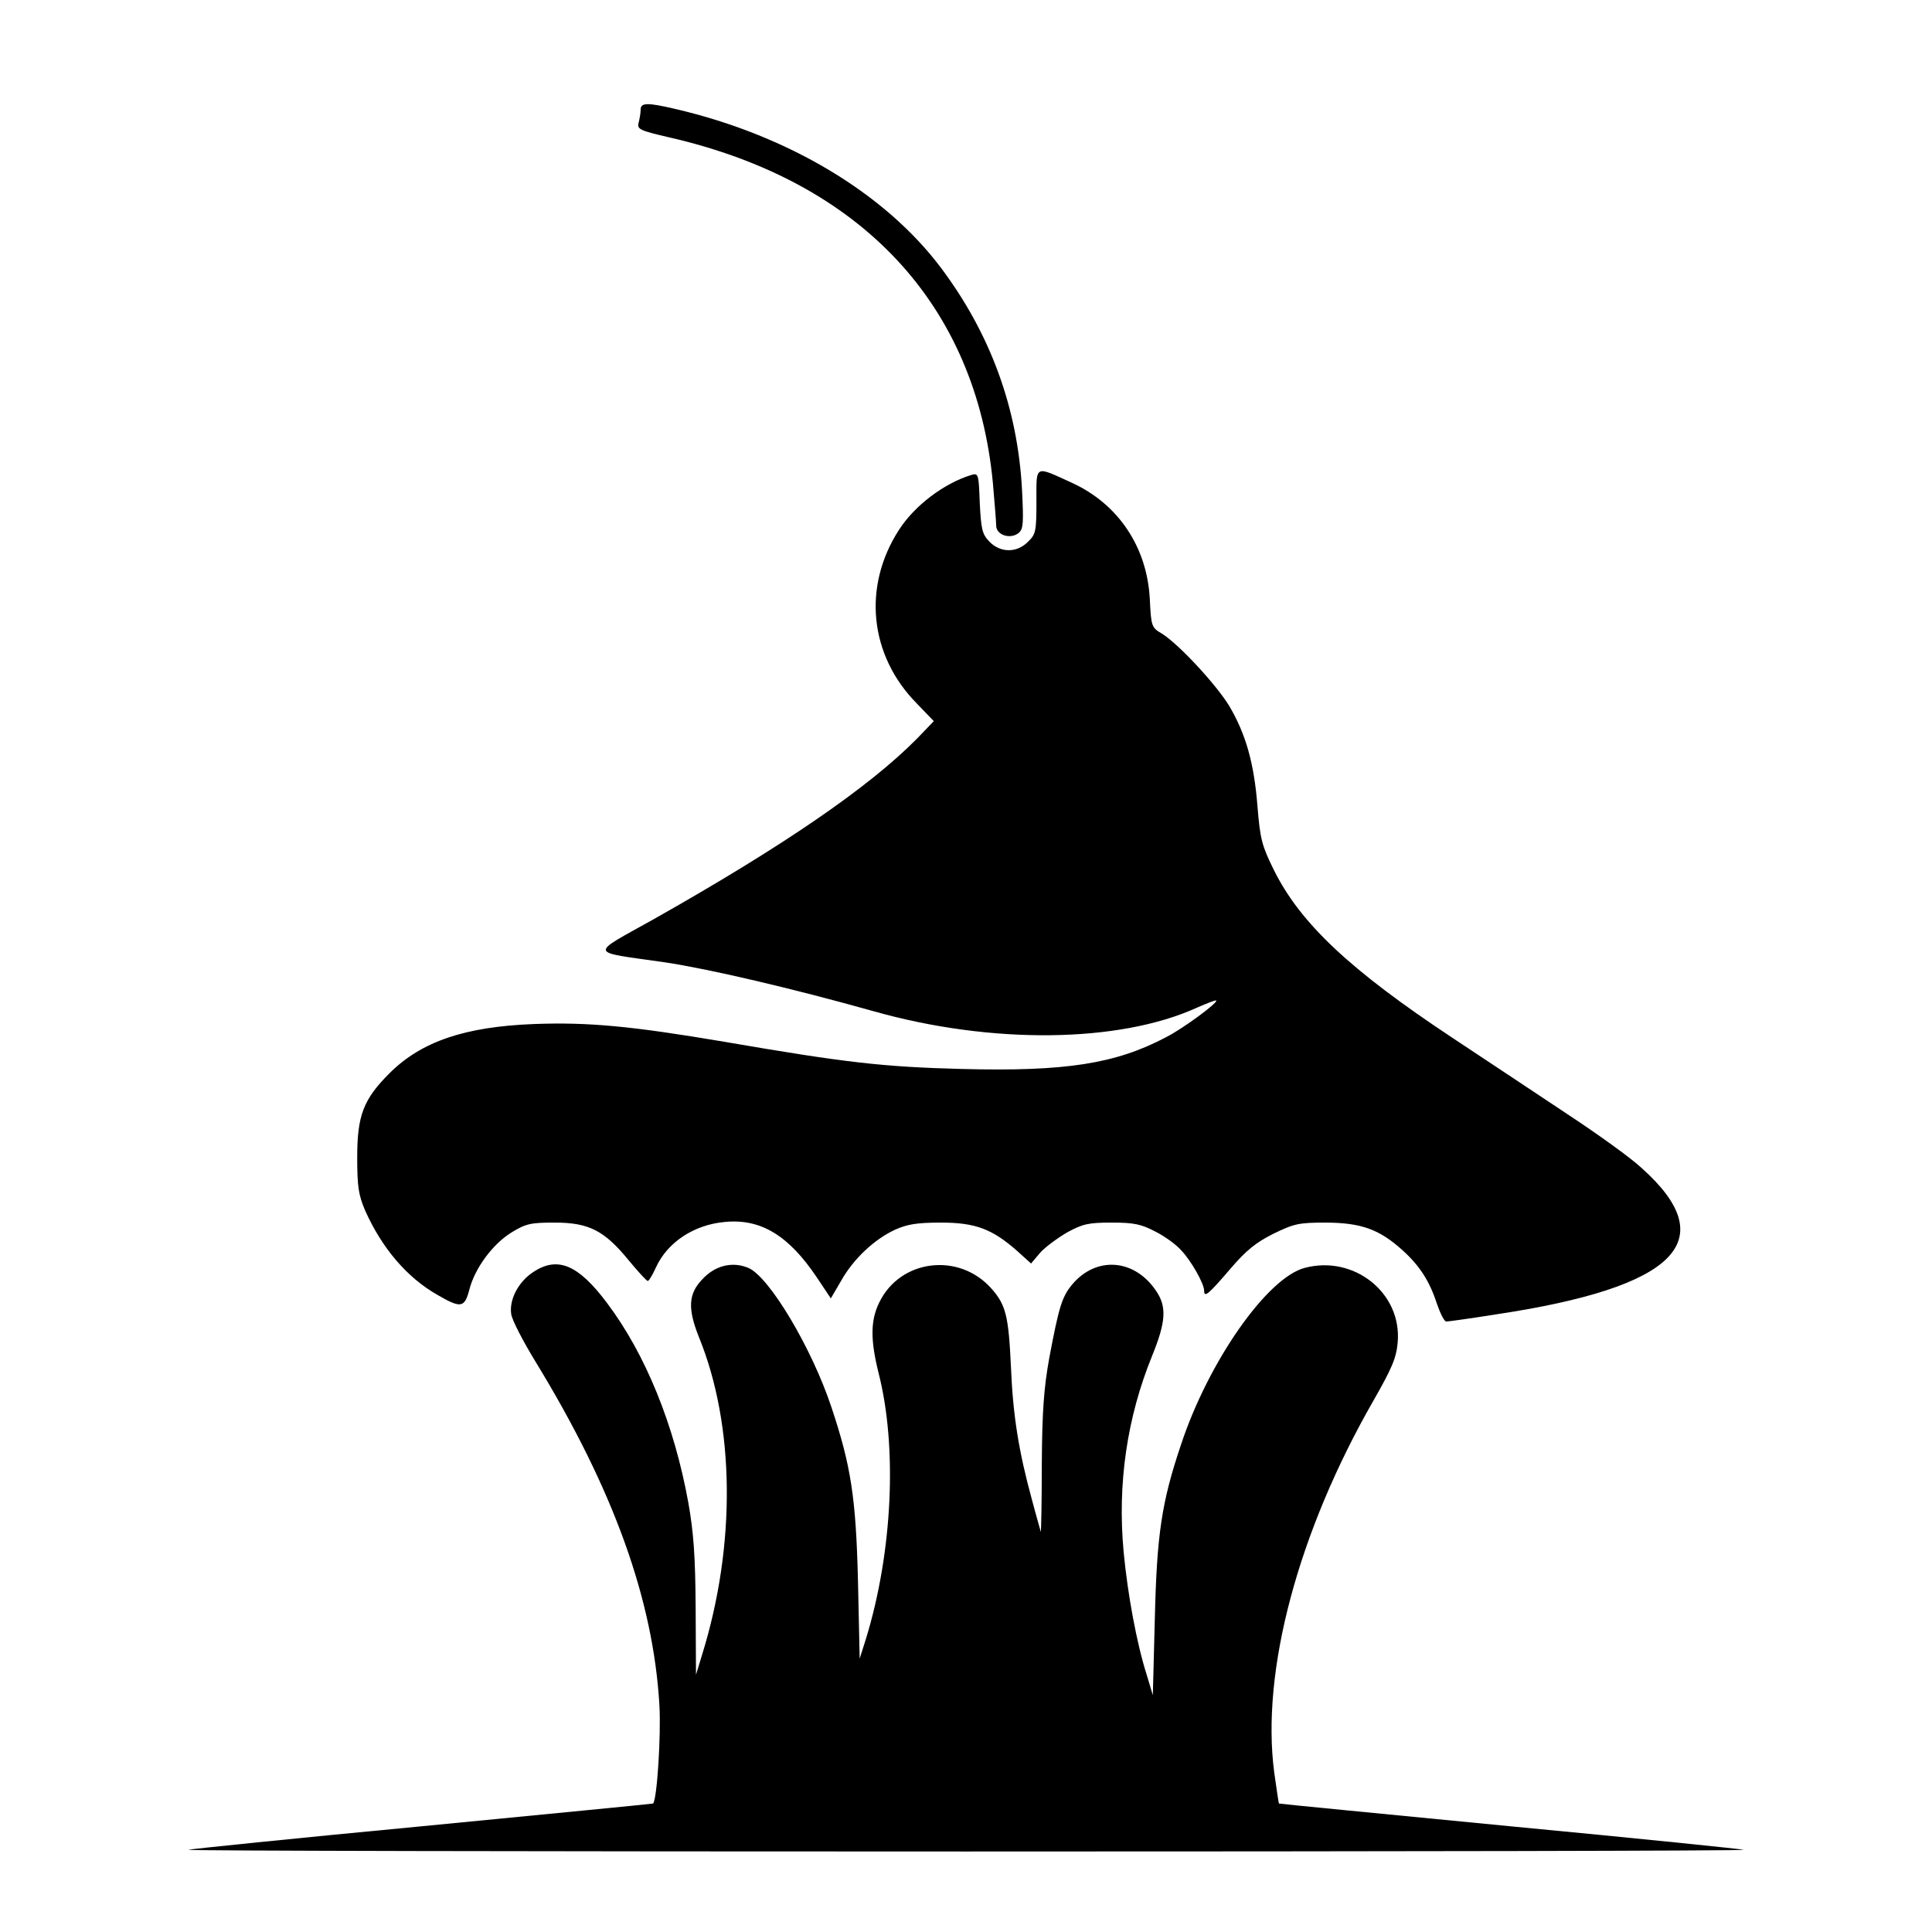 <?xml version="1.0" standalone="no"?>
<!DOCTYPE svg PUBLIC "-//W3C//DTD SVG 20010904//EN"
 "http://www.w3.org/TR/2001/REC-SVG-20010904/DTD/svg10.dtd">
<svg version="1.0" xmlns="http://www.w3.org/2000/svg"
 width="576pt" height="576pt" viewBox="0 0 576 576"
 preserveAspectRatio="xMidYMid meet">
<g transform="translate(0,576) scale(0.1,-0.1)"
fill="#000000" stroke="none">
<path d="M1910 5433 c0 -10 -3 -27 -6 -39 -5 -19 2 -23 93 -44 570 -131 912
-497 963 -1028 5 -59 10 -117 10 -129 0 -28 42 -42 67 -22 14 12 15 30 10 129
-13 243 -94 465 -242 662 -167 222 -456 395 -791 473 -85 20 -104 19 -104 -2z"/>
<path d="M3090 4265 c0 -89 -2 -98 -25 -120 -33 -34 -83 -34 -116 1 -21 22
-24 37 -28 115 -3 86 -4 89 -25 83 -82 -25 -170 -92 -216 -164 -109 -169 -88
-374 53 -517 l51 -53 -49 -51 c-144 -146 -399 -321 -787 -540 -193 -108 -196
-95 34 -128 133 -20 381 -78 623 -146 350 -99 732 -95 964 11 30 13 55 23 57
21 6 -6 -98 -83 -149 -109 -151 -80 -301 -103 -609 -95 -235 6 -348 19 -708
81 -278 47 -406 59 -568 53 -206 -8 -336 -52 -431 -147 -77 -77 -96 -125 -96
-250 0 -89 4 -113 24 -160 50 -111 124 -199 216 -251 69 -40 80 -38 94 15 16
64 69 136 125 171 44 27 58 30 130 30 102 0 148 -24 220 -112 28 -34 54 -62
57 -62 3 -1 14 17 24 39 34 76 114 129 207 137 106 10 189 -40 273 -165 l42
-63 31 53 c36 64 98 123 161 152 36 16 65 21 136 21 103 0 153 -19 227 -84
l42 -38 27 32 c15 17 52 44 81 61 46 25 63 29 133 29 67 0 88 -5 130 -27 28
-14 62 -39 76 -55 30 -31 69 -100 69 -121 0 -22 13 -11 78 65 48 56 77 79 129
105 62 30 75 33 158 33 104 -1 157 -20 226 -82 51 -46 81 -92 103 -160 10 -29
22 -53 28 -53 5 0 71 9 146 21 541 81 679 220 436 437 -32 30 -131 101 -219
159 -88 59 -243 161 -345 229 -305 202 -453 341 -532 500 -36 73 -41 92 -49
190 -10 129 -35 216 -84 299 -39 64 -150 184 -201 216 -31 18 -32 22 -36 103
-8 155 -94 283 -231 346 -114 52 -107 56 -107 -55z"/>
<path d="M1589 1967 c-44 -29 -71 -82 -65 -124 2 -18 36 -83 74 -145 232 -380
350 -709 368 -1023 5 -88 -7 -280 -19 -292 -1 -1 -312 -31 -692 -68 -379 -36
-691 -68 -694 -70 -2 -3 1041 -5 2319 -5 1278 0 2321 2 2319 5 -3 2 -315 34
-694 70 -380 37 -691 67 -692 68 -1 1 -7 43 -14 92 -40 302 71 717 295 1108
56 98 69 128 73 175 13 147 -130 261 -277 222 -112 -29 -287 -279 -369 -527
-58 -172 -72 -268 -78 -517 l-6 -230 -18 60 c-30 94 -57 240 -69 367 -19 203
10 401 85 585 41 101 44 146 12 193 -64 96 -178 105 -250 20 -31 -37 -40 -67
-69 -221 -16 -90 -21 -158 -22 -317 0 -111 -2 -201 -3 -200 0 1 -13 45 -27 98
-39 143 -56 249 -62 394 -7 151 -15 184 -57 232 -97 111 -274 89 -336 -41 -26
-53 -26 -111 -2 -208 57 -222 42 -535 -37 -793 l-19 -60 -5 230 c-6 250 -21
345 -79 519 -59 178 -186 390 -248 416 -48 20 -100 7 -138 -35 -41 -43 -43
-87 -9 -172 107 -263 111 -619 9 -947 l-18 -59 -1 199 c-1 155 -6 225 -22 315
-42 231 -127 441 -242 594 -86 115 -148 141 -221 92z"/>
</g>
</svg>
